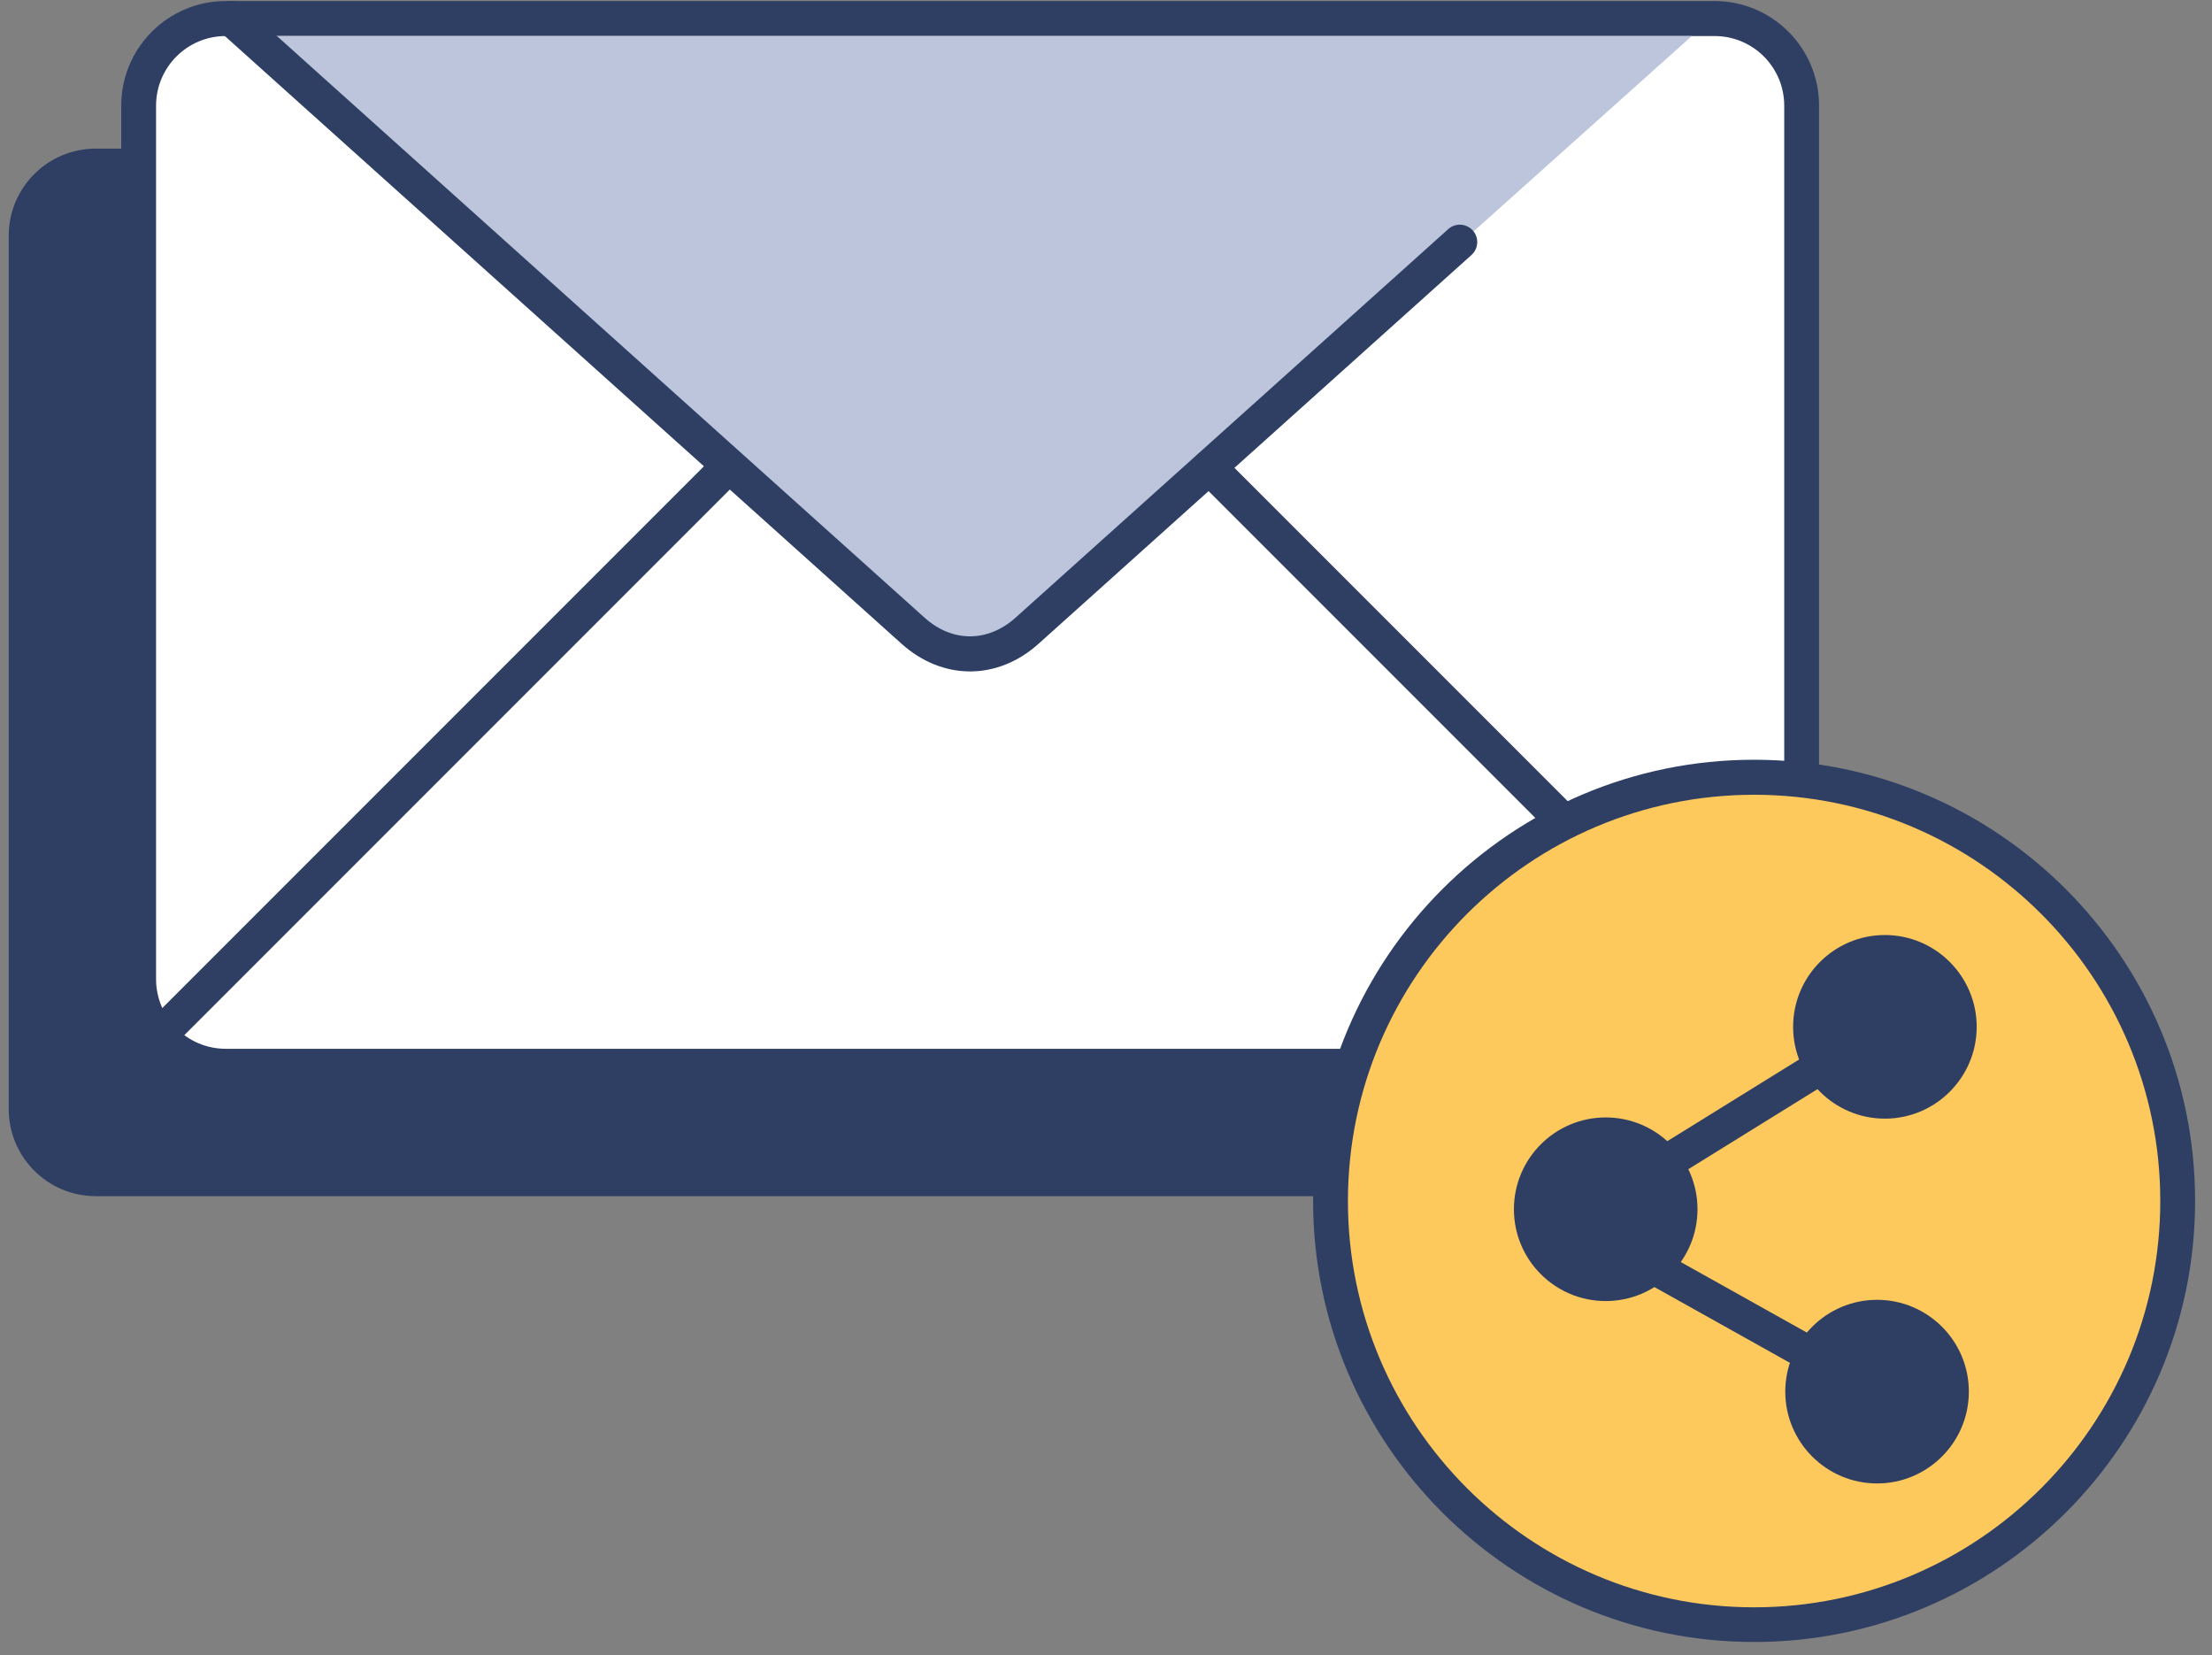 <svg viewBox="0 0 127 95" fill="none" xmlns="http://www.w3.org/2000/svg">
<rect x="0" y="0" width="127" height="95" fill="#808080" stroke="none"/>
<g id="shared-inbox">
<path id="Vector" d="M90.98 8.53H5.5C2.739 8.53 0.5 10.769 0.5 13.53V63.66C0.5 66.422 2.739 68.66 5.5 68.66H90.98C93.741 68.66 95.98 66.422 95.98 63.66V13.53C95.98 10.769 93.741 8.53 90.98 8.53Z" fill="#2F3F64"/>
<g id="Group">
<path id="Vector_2" fill-rule="evenodd" clip-rule="evenodd" d="M12.96 61.19C10.2 61.19 7.96 58.95 7.96 56.19V6.06C7.96 3.3 10.2 1.06 12.96 1.06H98.44C101.2 1.06 103.44 3.3 103.44 6.06V56.19C103.44 58.95 101.2 61.19 98.44 61.19H12.96Z" fill="white"/>
<path id="Vector_3" d="M98.44 62.19H12.96C9.65 62.19 6.96 59.499 6.96 56.19V6.06C6.96 2.75 9.65 0.06 12.96 0.06H98.44C101.75 0.06 104.44 2.75 104.44 6.06V56.19C104.44 59.499 101.75 62.19 98.44 62.19ZM12.96 2.069C10.75 2.069 8.96 3.859 8.96 6.069V56.2C8.96 58.41 10.75 60.2 12.96 60.2H98.44C100.65 60.2 102.44 58.41 102.44 56.2V6.069C102.44 3.859 100.65 2.069 98.44 2.069H12.96Z" fill="#2F3F64"/>
</g>
<path id="Vector_4" fill-rule="evenodd" clip-rule="evenodd" d="M13.59 2.07L52.44 36.22C54.4 37.98 57.02 37.98 58.98 36.22L97.13 2.07H13.59Z" fill="#BCC5DC"/>
<path id="Vector_5" d="M9.25 60.34C8.99 60.34 8.74 60.24 8.54 60.05C8.15 59.66 8.15 59.03 8.54 58.64L41.15 26.03C41.54 25.64 42.17 25.64 42.56 26.03C42.95 26.42 42.95 27.05 42.56 27.44L9.95 60.05C9.75 60.25 9.5 60.34 9.24 60.34H9.25Z" fill="#2F3F64"/>
<path id="Vector_6" d="M101.96 60.34C101.7 60.34 101.45 60.24 101.25 60.05L68.73 27.53C68.34 27.14 68.34 26.51 68.73 26.12C69.12 25.73 69.75 25.73 70.14 26.12L102.66 58.64C103.05 59.03 103.05 59.66 102.66 60.05C102.46 60.25 102.21 60.34 101.95 60.34H101.96Z" fill="#2F3F64"/>
<g id="Group_2">
<path id="Vector_7" d="M100.7 93.259C114.131 93.259 125.02 82.371 125.02 68.939C125.02 55.508 114.131 44.619 100.7 44.619C87.268 44.619 76.38 55.508 76.38 68.939C76.38 82.371 87.268 93.259 100.7 93.259Z" fill="#FEC95C"/>
<path id="Vector_8" d="M100.71 94.249C86.75 94.249 75.39 82.889 75.39 68.929C75.39 54.969 86.75 43.609 100.71 43.609C114.67 43.609 126.03 54.969 126.03 68.929C126.03 82.889 114.67 94.249 100.71 94.249ZM100.71 45.619C87.85 45.619 77.39 56.079 77.39 68.939C77.39 81.799 87.85 92.259 100.71 92.259C113.57 92.259 124.03 81.799 124.03 68.939C124.03 56.079 113.57 45.619 100.71 45.619Z" fill="#2F3F64"/>
</g>
<g id="Group_3">
<g id="Group_4">
<path id="Vector_9" d="M107.77 80.88C107.6 80.88 107.44 80.84 107.28 80.75L91.7 72.04C91.22 71.77 91.05 71.16 91.31 70.68C91.58 70.2 92.19 70.03 92.67 70.3L108.25 79.01C108.73 79.28 108.9 79.89 108.64 80.37C108.46 80.7 108.12 80.88 107.77 80.88Z" fill="#2F3F64"/>
</g>
<g id="Group_5">
<path id="Vector_10" d="M92.5 69.68C92.17 69.68 91.84 69.51 91.65 69.21C91.36 68.74 91.5 68.12 91.97 67.83L107.69 58.09C108.16 57.8 108.78 57.94 109.07 58.41C109.36 58.88 109.22 59.5 108.75 59.79L93.03 69.53C92.87 69.63 92.68 69.68 92.5 69.68Z" fill="#2F3F64"/>
</g>
<g id="Group_6">
<path id="Vector_11" d="M108.22 63.21C110.578 63.21 112.49 61.298 112.49 58.94C112.49 56.582 110.578 54.67 108.22 54.67C105.862 54.67 103.95 56.582 103.95 58.94C103.95 61.298 105.862 63.21 108.22 63.21Z" fill="#2F3F64"/>
<path id="Vector_12" d="M108.22 64.21C105.31 64.21 102.95 61.85 102.95 58.94C102.95 56.03 105.31 53.67 108.22 53.67C111.13 53.67 113.49 56.04 113.49 58.94C113.49 61.84 111.13 64.21 108.22 64.21ZM108.22 55.67C106.42 55.67 104.95 57.14 104.95 58.94C104.95 60.74 106.42 62.21 108.22 62.21C110.02 62.21 111.49 60.74 111.49 58.94C111.49 57.14 110.02 55.67 108.22 55.67Z" fill="#2F3F64"/>
</g>
<g id="Group_7">
<path id="Vector_13" d="M107.77 84.149C110.128 84.149 112.04 82.238 112.04 79.879C112.04 77.521 110.128 75.609 107.77 75.609C105.412 75.609 103.5 77.521 103.5 79.879C103.5 82.238 105.412 84.149 107.77 84.149Z" fill="#2F3F64"/>
<path id="Vector_14" d="M107.77 85.149C104.86 85.149 102.5 82.779 102.5 79.879C102.5 76.979 104.86 74.609 107.77 74.609C110.68 74.609 113.04 76.969 113.04 79.879C113.04 82.789 110.68 85.149 107.77 85.149ZM107.77 76.609C105.97 76.609 104.5 78.079 104.5 79.879C104.5 81.679 105.97 83.149 107.77 83.149C109.57 83.149 111.04 81.679 111.04 79.879C111.04 78.079 109.57 76.609 107.77 76.609Z" fill="#2F3F64"/>
</g>
<g id="Group_8">
<path id="Vector_15" d="M92.19 73.68C94.548 73.68 96.46 71.768 96.46 69.41C96.46 67.051 94.548 65.14 92.19 65.14C89.832 65.14 87.92 67.051 87.92 69.41C87.92 71.768 89.832 73.68 92.19 73.68Z" fill="#2F3F64"/>
<path id="Vector_16" d="M92.19 74.68C89.28 74.68 86.92 72.32 86.92 69.41C86.92 66.5 89.28 64.14 92.19 64.14C95.1 64.14 97.46 66.5 97.46 69.41C97.46 72.32 95.1 74.68 92.19 74.68ZM92.19 66.14C90.39 66.14 88.92 67.61 88.92 69.41C88.92 71.21 90.39 72.68 92.19 72.68C93.99 72.68 95.46 71.21 95.46 69.41C95.46 67.61 93.99 66.14 92.19 66.14Z" fill="#2F3F64"/>
</g>
</g>
<path id="Vector_17" d="M55.7 38.54C54.32 38.54 52.94 38.01 51.76 36.95L12.61 1.8C12.2 1.43 12.16 0.8 12.53 0.39C12.9 -0.02 13.53 -0.06 13.94 0.31L53.09 35.46C54.67 36.88 56.71 36.88 58.3 35.46L83.15 13.15C83.56 12.78 84.19 12.82 84.56 13.23C84.93 13.64 84.89 14.27 84.48 14.64L59.63 36.95C58.45 38.01 57.07 38.54 55.69 38.54H55.7Z" fill="#2F3F64"/>
</g>
</svg>
